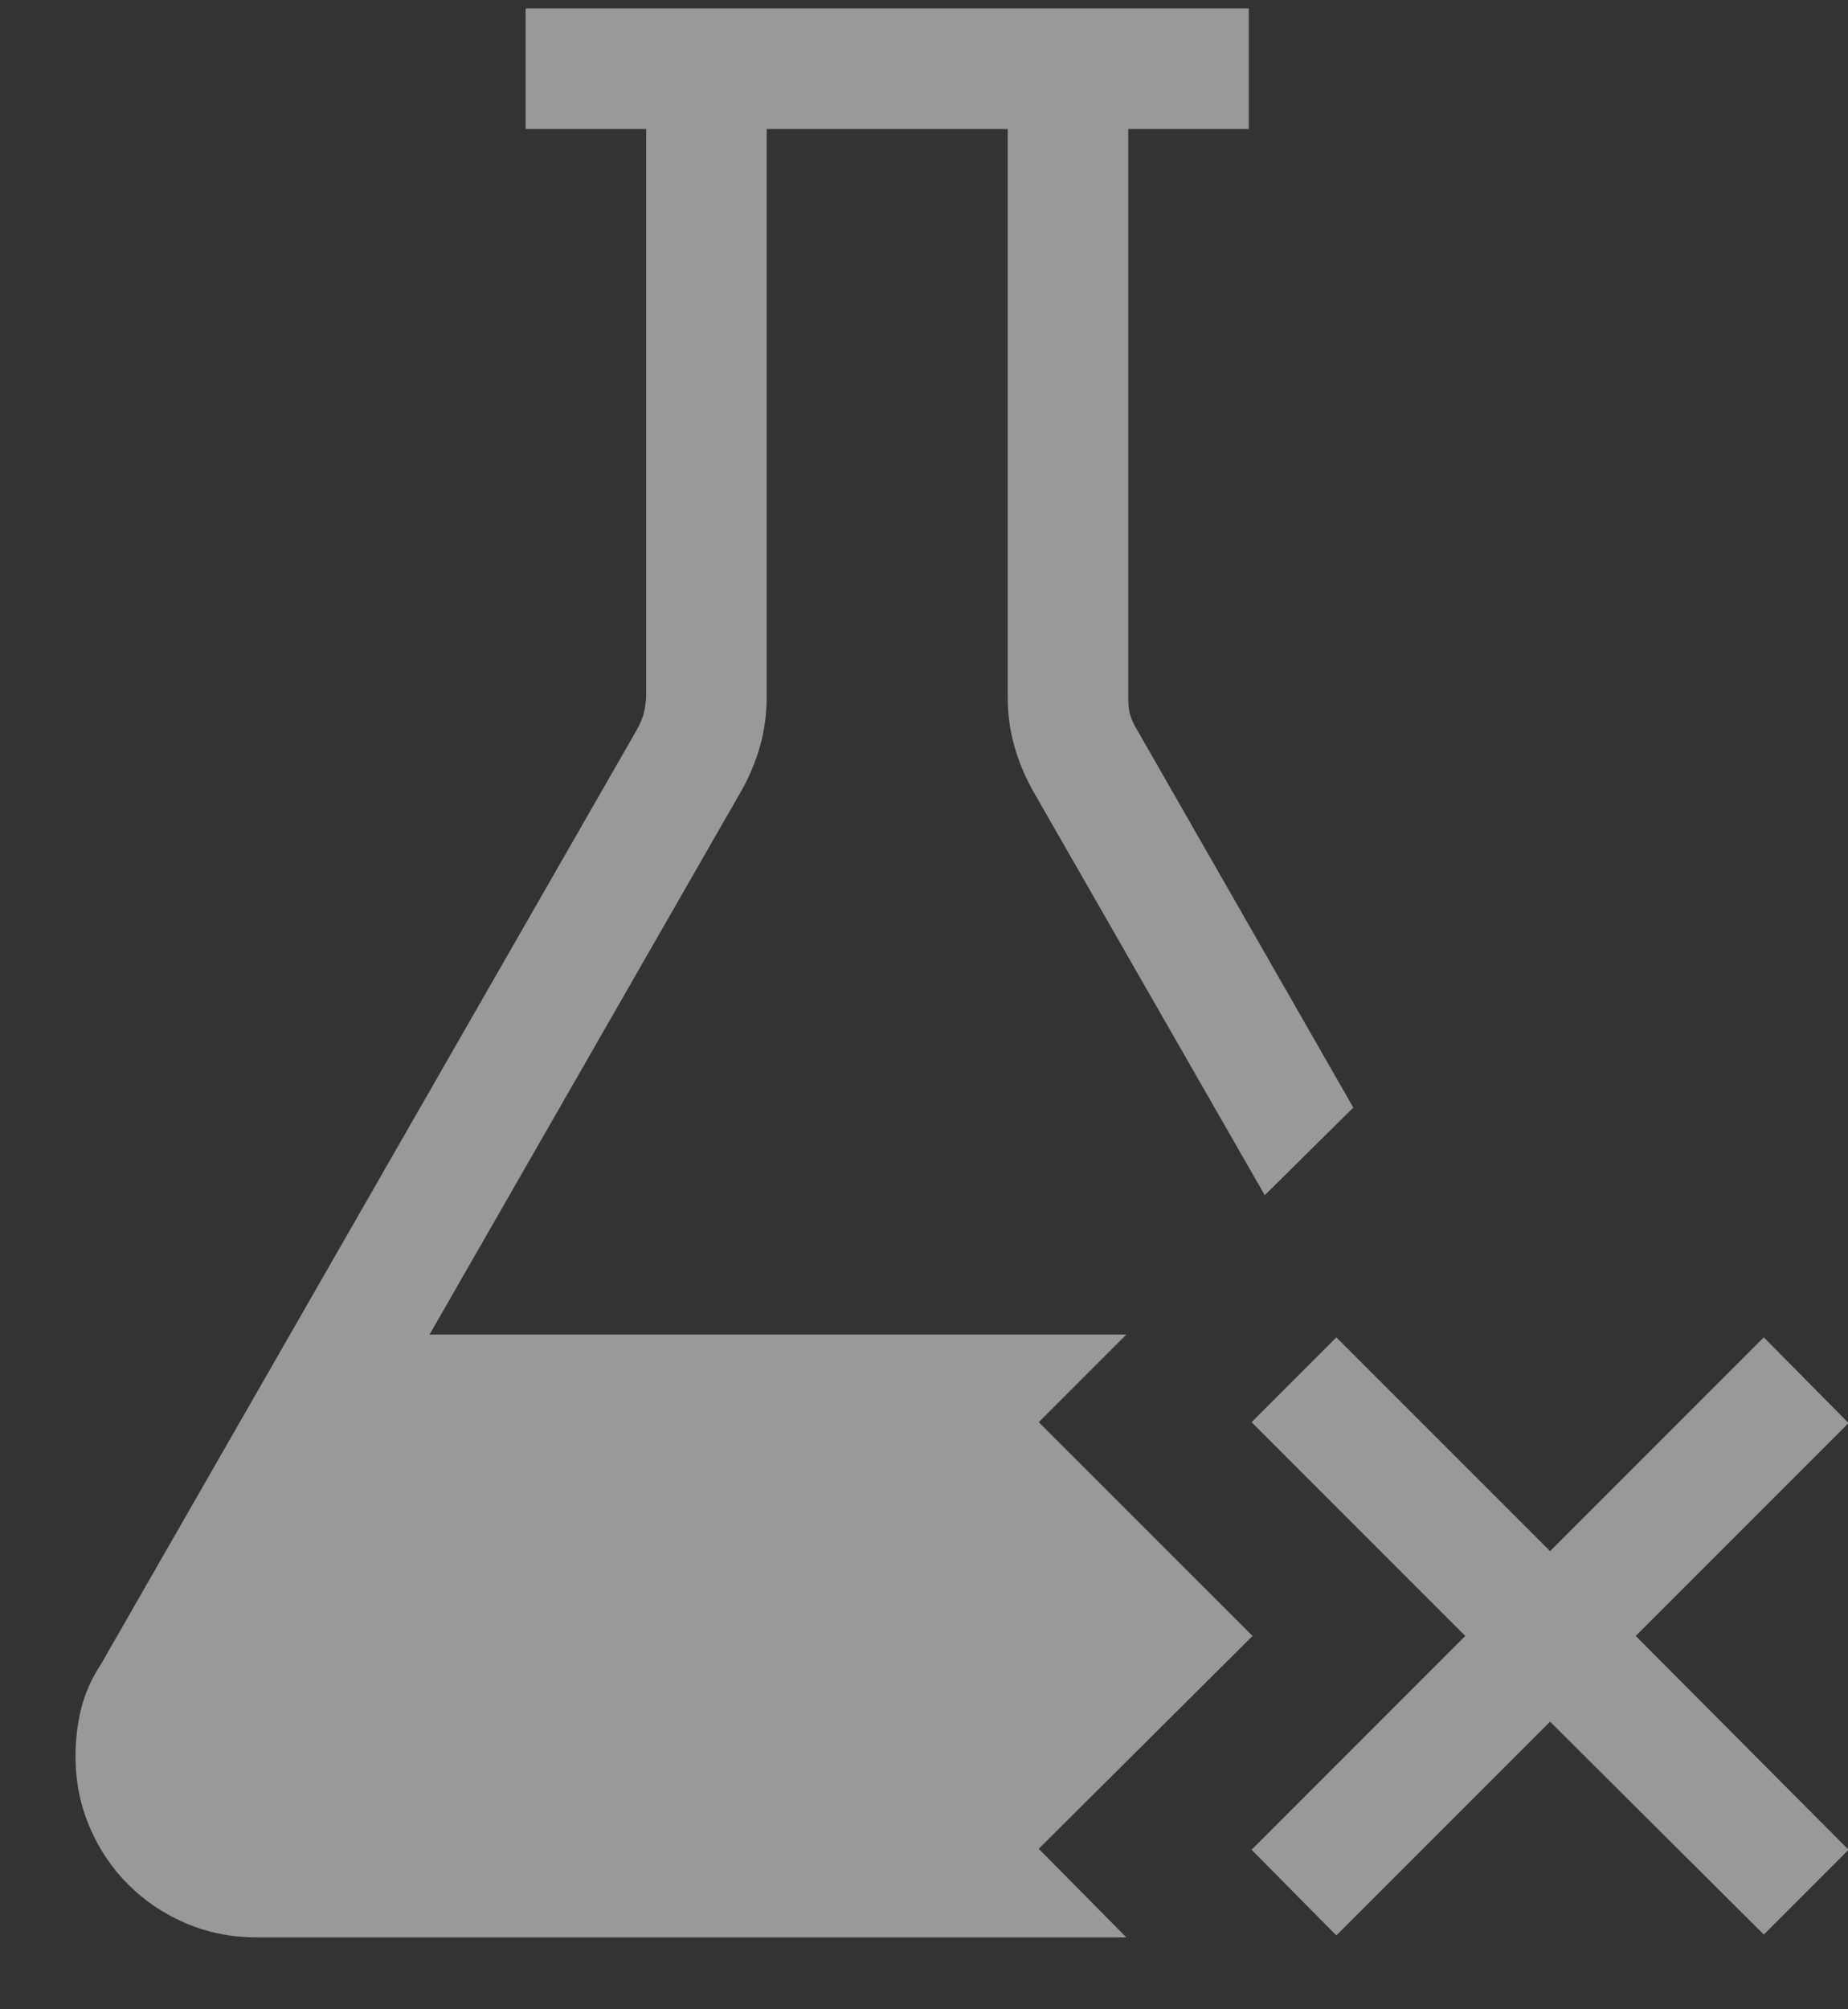 <svg width="23" height="25" viewBox="0 0 23 25" fill="none" xmlns="http://www.w3.org/2000/svg">
<rect x="0" y="0" width="23" height="25" fill="#333333" stroke="none"/>
<path opacity="0.5" d="M20.358 20.355L23.007 23.015L21.952 24.07L19.292 21.421L16.632 24.081L15.577 23.015L18.237 20.355L15.577 17.695L16.632 16.64L19.292 19.3L21.952 16.64L23.007 17.706L20.358 20.355ZM15.589 20.355L12.928 23.003L14.018 24.105H3.19C2.878 24.105 2.585 24.046 2.311 23.929C2.038 23.812 1.8 23.652 1.597 23.449C1.393 23.246 1.233 23.007 1.116 22.734C0.999 22.46 0.94 22.167 0.94 21.855C0.94 21.644 0.964 21.445 1.011 21.257C1.057 21.07 1.139 20.886 1.257 20.706L7.925 9.082C7.964 9.011 7.991 8.949 8.007 8.894C8.022 8.839 8.034 8.769 8.042 8.683V1.605H6.542V0.105H15.542V1.605H14.042V8.683C14.042 8.769 14.05 8.839 14.065 8.894C14.081 8.949 14.112 9.015 14.159 9.093L16.843 13.781L15.741 14.871L12.858 9.843C12.757 9.664 12.678 9.476 12.624 9.281C12.569 9.085 12.542 8.886 12.542 8.683V1.605H9.542V8.683C9.542 8.886 9.514 9.085 9.46 9.281C9.405 9.476 9.327 9.664 9.225 9.843L5.346 16.605H14.018L12.928 17.695L15.589 20.355Z" fill="white"/>
</svg>
